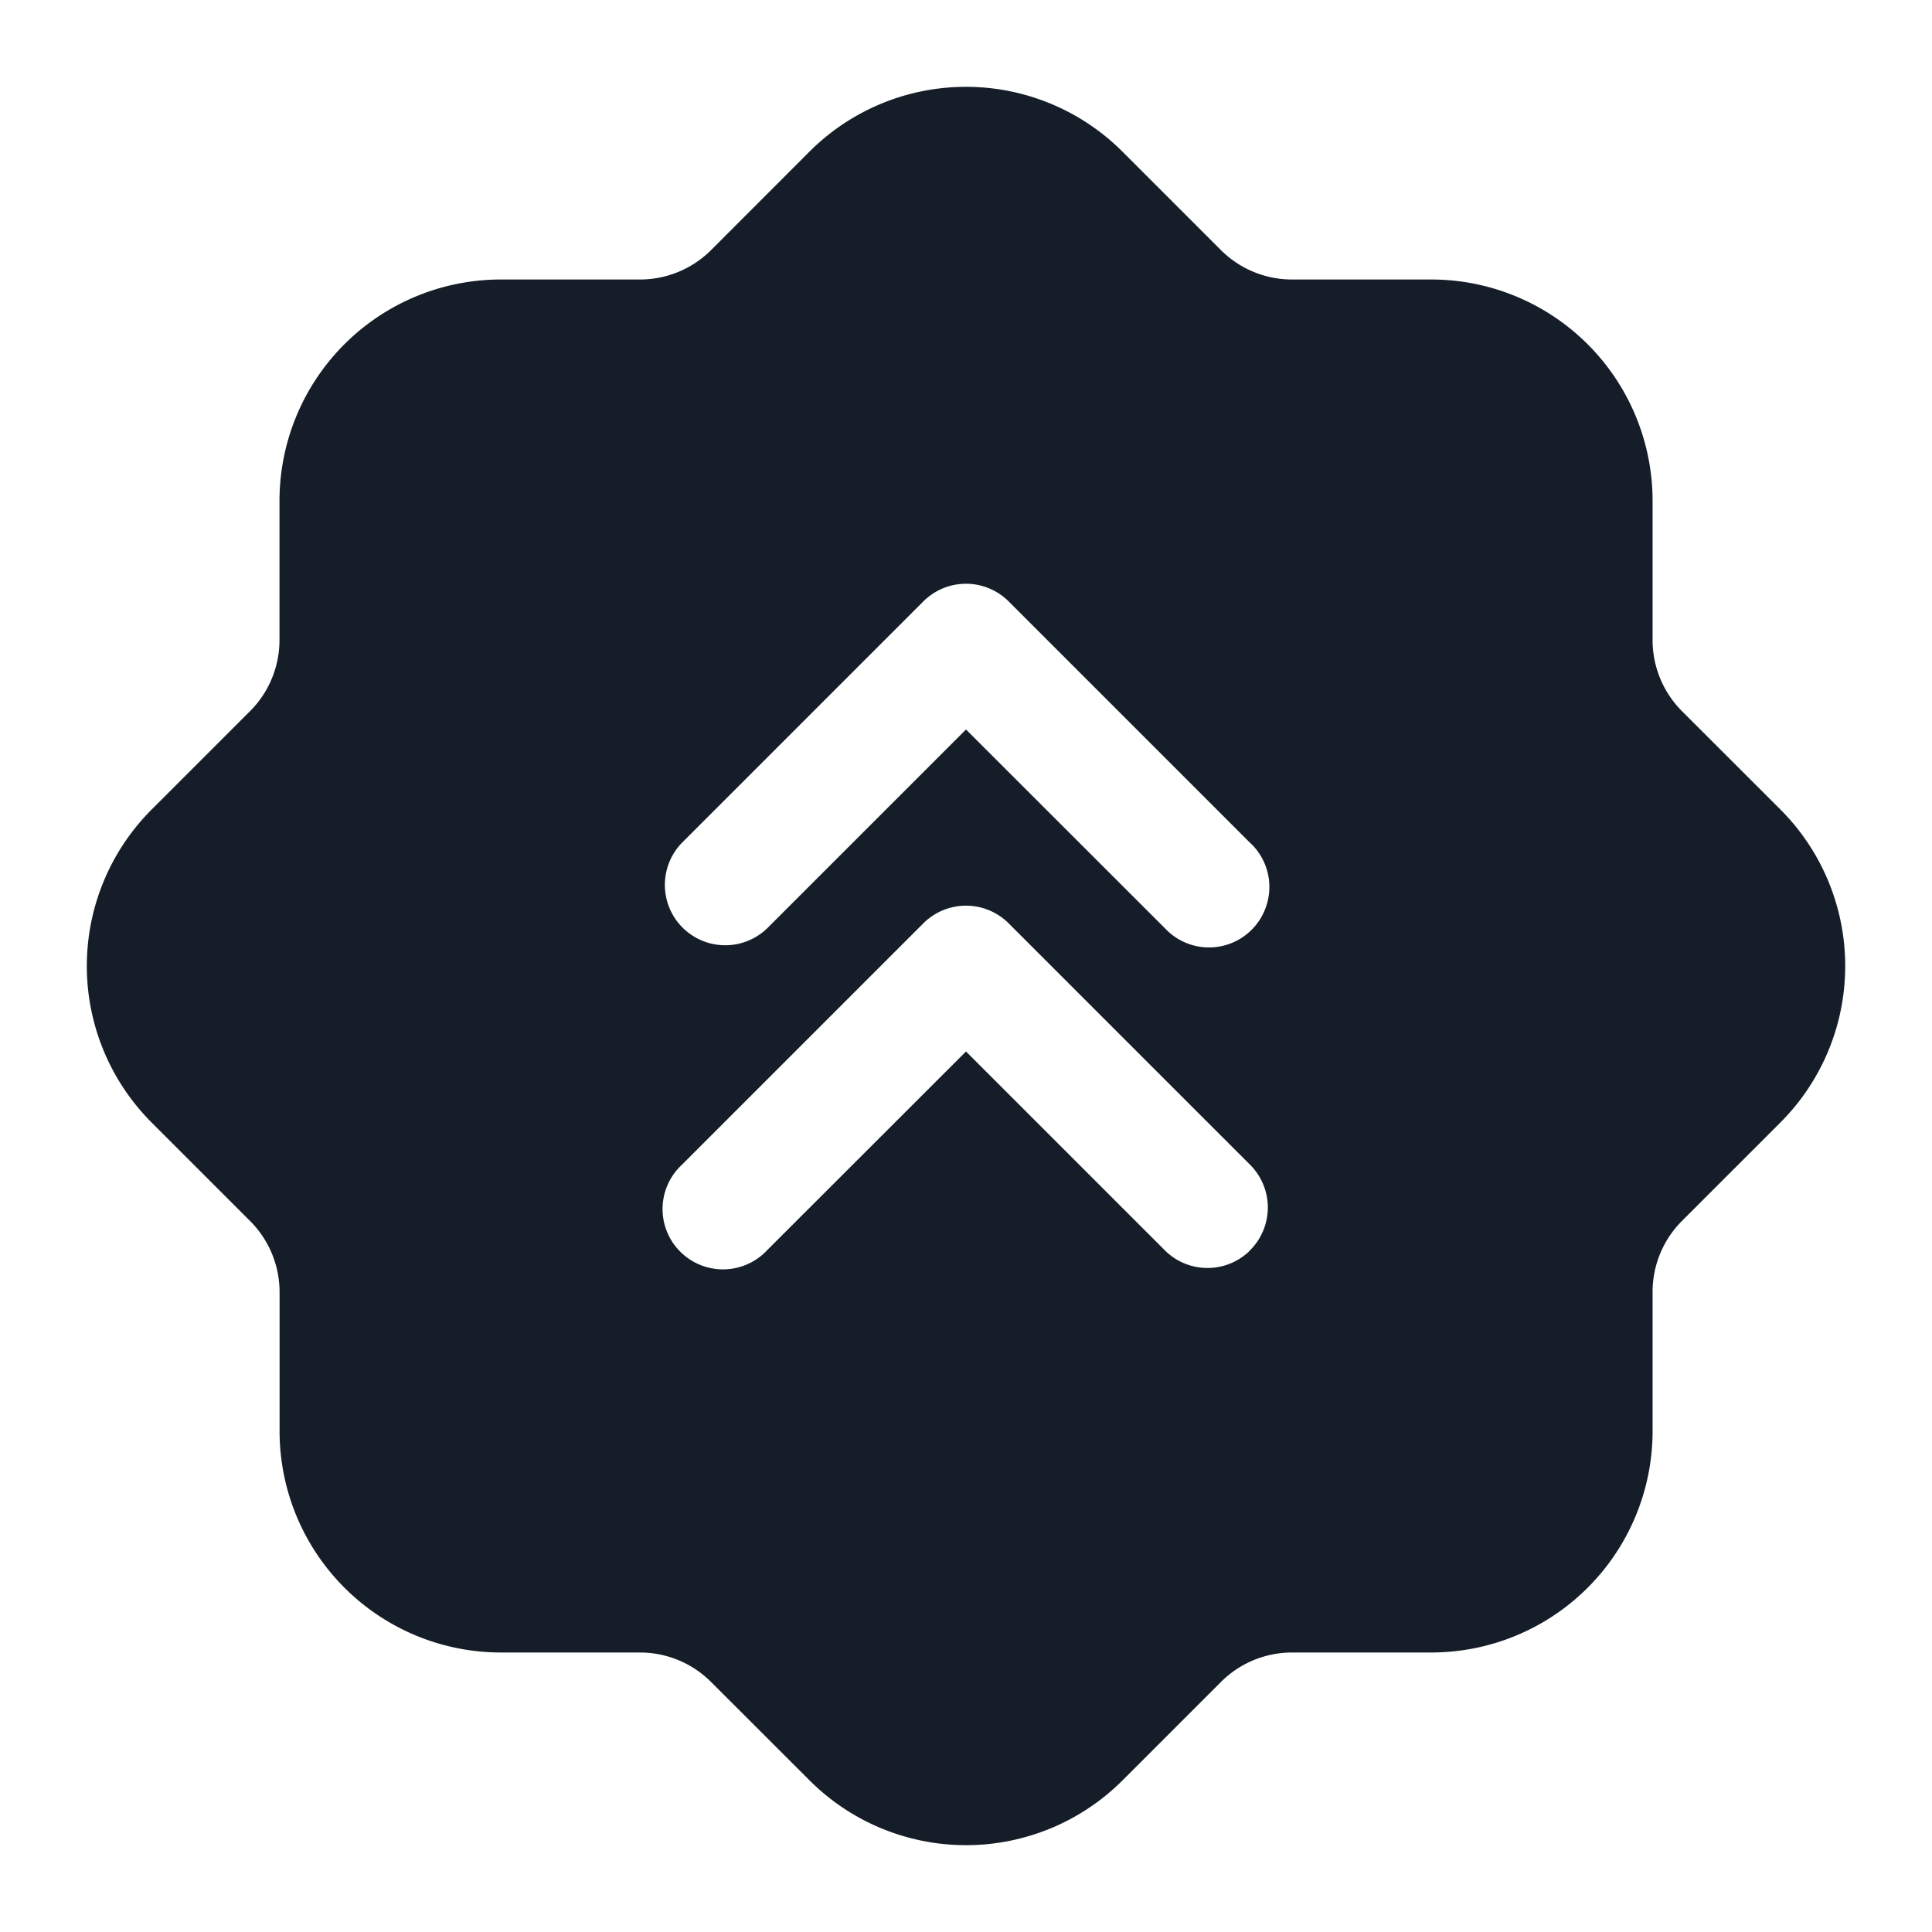 <svg xmlns="http://www.w3.org/2000/svg" viewBox="0 0 24 24"><path fill="#151E28" d="m13.944 1.884 1.222 1.222c.234.234.552.366.884.366h1.729a2.75 2.75 0 0 1 2.75 2.75V7.95c0 .332.131.65.366.885l1.221 1.22a2.75 2.75 0 0 1 0 3.89l-1.221 1.221a1.246 1.246 0 0 0-.366.884v1.728a2.75 2.75 0 0 1-2.75 2.75H16.05a1.25 1.25 0 0 0-.883.366l-1.222 1.222a2.75 2.75 0 0 1-3.889 0l-1.222-1.221a1.249 1.249 0 0 0-.884-.367H6.223a2.75 2.75 0 0 1-2.75-2.75v-1.727a1.25 1.25 0 0 0-.367-.884l-1.222-1.222a2.75 2.75 0 0 1 0-3.889l1.222-1.222c.235-.234.366-.553.366-.884V6.222a2.75 2.75 0 0 1 2.75-2.75H7.95c.332 0 .65-.132.884-.366l1.221-1.222a2.75 2.75 0 0 1 3.889 0ZM15.53 15.53a.75.75 0 0 0 0-1.06l-3-3a.75.75 0 0 0-1.06 0l-3 3a.749.749 0 0 0 .326 1.275.749.749 0 0 0 .734-.215L12 13.062l2.47 2.47a.75.75 0 0 0 1.06 0Zm0-5.06v.001l-3-3a.75.75 0 0 0-1.06 0l-3 3a.75.75 0 0 0 1.06 1.061L12 9.062l2.47 2.468a.749.749 0 0 0 1.275-.326.749.749 0 0 0-.215-.734Z"/></svg>